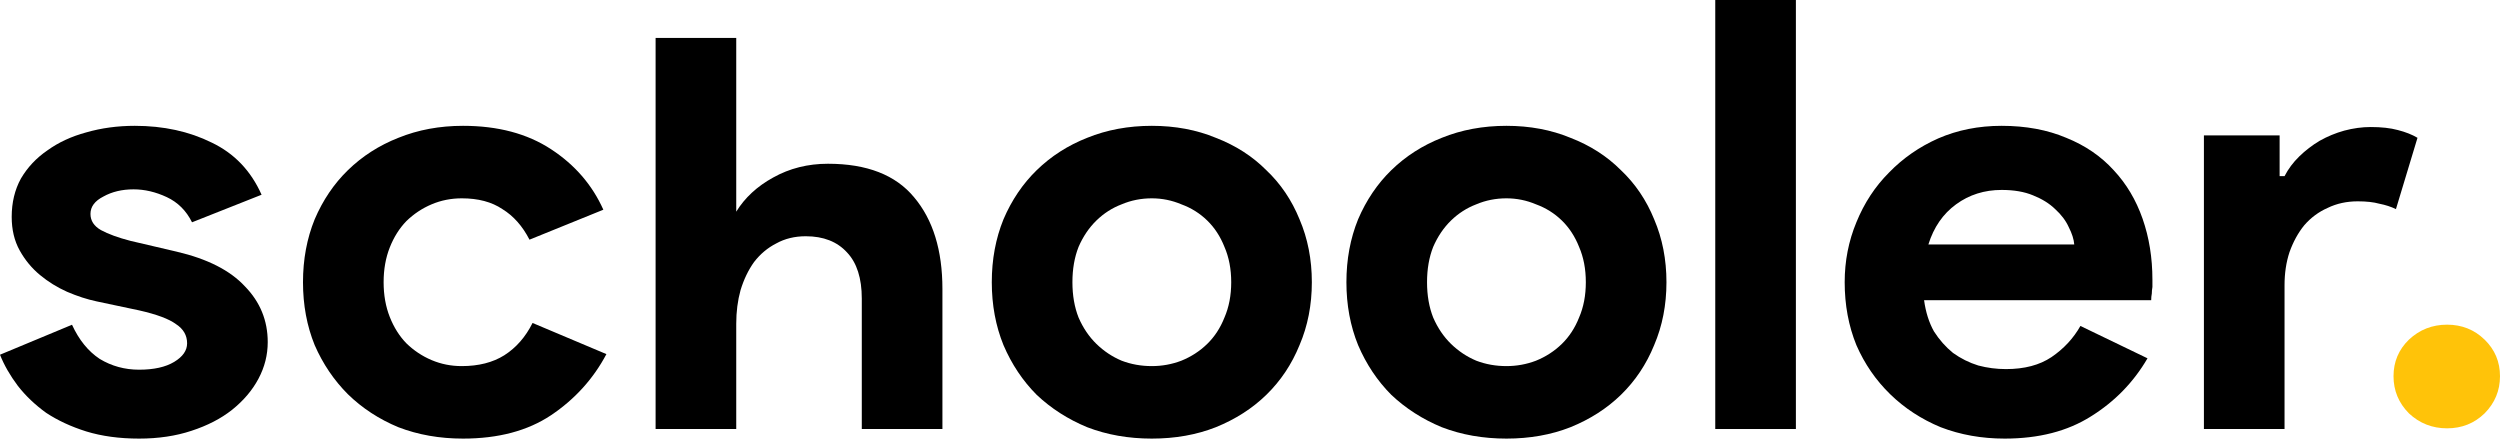 <svg width="228" height="40" viewBox="0 0 228 40" fill="none" xmlns="http://www.w3.org/2000/svg">
<path d="M223.173 39.063C221.826 39.063 220.665 38.608 219.693 37.697C218.757 36.75 218.289 35.621 218.289 34.309C218.289 32.998 218.757 31.887 219.693 30.976C220.665 30.065 221.826 29.61 223.173 29.61C224.52 29.61 225.661 30.065 226.597 30.976C227.532 31.887 228 32.998 228 34.309C228 35.621 227.532 36.75 226.597 37.697C225.661 38.608 224.52 39.063 223.173 39.063Z" fill="#FFC309"/>
<path d="M12.686 40C10.889 40 9.28 39.781 7.858 39.344C6.474 38.907 5.258 38.342 4.21 37.65C3.199 36.922 2.339 36.102 1.628 35.191C0.917 34.244 0.374 33.297 0 32.35L6.567 29.617C7.204 31.002 8.046 32.04 9.093 32.732C10.178 33.388 11.376 33.716 12.686 33.716C14.033 33.716 15.099 33.479 15.885 33.005C16.671 32.532 17.064 31.967 17.064 31.311C17.064 30.583 16.727 30 16.054 29.563C15.417 29.089 14.295 28.67 12.686 28.306L8.813 27.486C7.952 27.304 7.054 27.013 6.118 26.612C5.22 26.211 4.397 25.701 3.649 25.082C2.9 24.463 2.283 23.716 1.796 22.841C1.31 21.967 1.067 20.947 1.067 19.781C1.067 18.47 1.347 17.304 1.908 16.284C2.507 15.264 3.312 14.408 4.322 13.716C5.332 12.987 6.511 12.441 7.858 12.076C9.243 11.676 10.721 11.475 12.293 11.475C14.912 11.475 17.251 11.985 19.309 13.005C21.367 13.989 22.883 15.574 23.856 17.76L17.513 20.273C16.989 19.217 16.222 18.452 15.212 17.978C14.201 17.505 13.191 17.268 12.181 17.268C11.133 17.268 10.216 17.486 9.43 17.924C8.644 18.324 8.251 18.852 8.251 19.508C8.251 20.128 8.569 20.619 9.206 20.984C9.879 21.348 10.777 21.676 11.9 21.967L16.11 22.951C18.916 23.607 20.993 24.663 22.34 26.12C23.725 27.541 24.417 29.235 24.417 31.202C24.417 32.368 24.137 33.479 23.575 34.535C23.014 35.592 22.209 36.539 21.162 37.377C20.151 38.178 18.916 38.816 17.457 39.29C16.035 39.763 14.444 40 12.686 40Z" fill="black"/>
<path d="M55.305 32.295C54.108 34.554 52.424 36.412 50.253 37.869C48.12 39.29 45.445 40 42.227 40C40.094 40 38.129 39.654 36.333 38.962C34.574 38.233 33.04 37.231 31.73 35.956C30.458 34.681 29.447 33.188 28.699 31.475C27.988 29.727 27.633 27.814 27.633 25.738C27.633 23.661 27.988 21.749 28.699 20C29.447 18.251 30.458 16.758 31.73 15.519C33.04 14.244 34.574 13.261 36.333 12.568C38.129 11.84 40.094 11.475 42.227 11.475C45.407 11.475 48.083 12.186 50.253 13.607C52.424 15.027 54.014 16.867 55.025 19.126L48.289 21.858C47.653 20.619 46.829 19.69 45.819 19.071C44.846 18.415 43.611 18.087 42.114 18.087C41.141 18.087 40.225 18.27 39.364 18.634C38.503 18.998 37.736 19.508 37.062 20.164C36.426 20.82 35.921 21.621 35.547 22.568C35.173 23.515 34.986 24.572 34.986 25.738C34.986 26.904 35.173 27.96 35.547 28.907C35.921 29.854 36.426 30.656 37.062 31.311C37.736 31.967 38.503 32.477 39.364 32.842C40.225 33.206 41.141 33.388 42.114 33.388C43.649 33.388 44.94 33.06 45.987 32.404C47.073 31.712 47.933 30.729 48.569 29.454L55.305 32.295Z" fill="black"/>
<path d="M59.791 3.459H67.145V19.305C67.93 18.03 69.053 16.992 70.513 16.191C72.009 15.353 73.675 14.934 75.508 14.934C79.063 14.934 81.683 15.954 83.367 17.994C85.088 20.034 85.949 22.821 85.949 26.355V39.126H78.595V27.229C78.595 25.371 78.146 23.969 77.248 23.021C76.35 22.038 75.097 21.546 73.487 21.546C72.477 21.546 71.579 21.765 70.793 22.202C70.007 22.602 69.334 23.167 68.772 23.896C68.249 24.624 67.837 25.48 67.537 26.464C67.276 27.411 67.145 28.431 67.145 29.524V39.126H59.791V3.459Z" fill="black"/>
<path d="M105.046 11.475C107.179 11.475 109.125 11.84 110.883 12.568C112.68 13.261 114.214 14.244 115.486 15.519C116.796 16.758 117.806 18.251 118.517 20C119.266 21.749 119.64 23.661 119.64 25.738C119.64 27.814 119.266 29.727 118.517 31.475C117.806 33.224 116.796 34.736 115.486 36.011C114.214 37.249 112.68 38.233 110.883 38.962C109.125 39.654 107.179 40 105.046 40C102.913 40 100.948 39.654 99.152 38.962C97.393 38.233 95.859 37.249 94.549 36.011C93.277 34.736 92.266 33.224 91.518 31.475C90.807 29.727 90.451 27.814 90.451 25.738C90.451 23.661 90.807 21.749 91.518 20C92.266 18.251 93.277 16.758 94.549 15.519C95.859 14.244 97.393 13.261 99.152 12.568C100.948 11.84 102.913 11.475 105.046 11.475ZM105.046 33.388C105.981 33.388 106.879 33.224 107.74 32.896C108.638 32.532 109.424 32.022 110.097 31.366C110.771 30.71 111.295 29.909 111.669 28.962C112.081 28.015 112.287 26.94 112.287 25.738C112.287 24.535 112.081 23.461 111.669 22.514C111.295 21.567 110.771 20.765 110.097 20.109C109.424 19.454 108.638 18.962 107.74 18.634C106.879 18.27 105.981 18.087 105.046 18.087C104.073 18.087 103.156 18.27 102.295 18.634C101.434 18.962 100.667 19.454 99.994 20.109C99.32 20.765 98.778 21.567 98.366 22.514C97.992 23.461 97.805 24.535 97.805 25.738C97.805 26.94 97.992 28.015 98.366 28.962C98.778 29.909 99.32 30.71 99.994 31.366C100.667 32.022 101.434 32.532 102.295 32.896C103.156 33.224 104.073 33.388 105.046 33.388Z" fill="black"/>
<path d="M137.387 11.475C139.52 11.475 141.466 11.84 143.225 12.568C145.021 13.261 146.555 14.244 147.827 15.519C149.137 16.758 150.148 18.251 150.859 20C151.607 21.749 151.981 23.661 151.981 25.738C151.981 27.814 151.607 29.727 150.859 31.475C150.148 33.224 149.137 34.736 147.827 36.011C146.555 37.249 145.021 38.233 143.225 38.962C141.466 39.654 139.52 40 137.387 40C135.254 40 133.289 39.654 131.493 38.962C129.734 38.233 128.2 37.249 126.89 36.011C125.618 34.736 124.608 33.224 123.859 31.475C123.148 29.727 122.793 27.814 122.793 25.738C122.793 23.661 123.148 21.749 123.859 20C124.608 18.251 125.618 16.758 126.89 15.519C128.2 14.244 129.734 13.261 131.493 12.568C133.289 11.84 135.254 11.475 137.387 11.475ZM137.387 33.388C138.323 33.388 139.221 33.224 140.081 32.896C140.979 32.532 141.765 32.022 142.439 31.366C143.112 30.71 143.636 29.909 144.011 28.962C144.422 28.015 144.628 26.94 144.628 25.738C144.628 24.535 144.422 23.461 144.011 22.514C143.636 21.567 143.112 20.765 142.439 20.109C141.765 19.454 140.979 18.962 140.081 18.634C139.221 18.27 138.323 18.087 137.387 18.087C136.414 18.087 135.497 18.27 134.637 18.634C133.776 18.962 133.009 19.454 132.335 20.109C131.662 20.765 131.119 21.567 130.707 22.514C130.333 23.461 130.146 24.535 130.146 25.738C130.146 26.94 130.333 28.015 130.707 28.962C131.119 29.909 131.662 30.71 132.335 31.366C133.009 32.022 133.776 32.532 134.637 32.896C135.497 33.224 136.414 33.388 137.387 33.388Z" fill="black"/>
<path d="M156.432 39.126V0H163.785V39.126H156.432Z" fill="black"/>
<path d="M195.852 32.678C194.58 34.863 192.858 36.63 190.688 37.978C188.555 39.326 185.935 40 182.829 40C180.734 40 178.788 39.654 176.992 38.962C175.233 38.233 173.699 37.231 172.389 35.956C171.079 34.681 170.05 33.188 169.302 31.475C168.591 29.727 168.235 27.814 168.235 25.738C168.235 23.807 168.591 21.985 169.302 20.273C170.013 18.525 171.004 17.013 172.277 15.738C173.549 14.426 175.046 13.388 176.767 12.623C178.526 11.858 180.453 11.475 182.549 11.475C184.757 11.475 186.721 11.84 188.442 12.568C190.164 13.261 191.605 14.244 192.765 15.519C193.925 16.758 194.804 18.233 195.403 19.945C196.002 21.658 196.301 23.515 196.301 25.519C196.301 25.774 196.301 25.993 196.301 26.175C196.263 26.393 196.245 26.594 196.245 26.776C196.207 26.958 196.189 27.159 196.189 27.377H175.476C175.626 28.47 175.925 29.417 176.374 30.219C176.861 30.984 177.441 31.639 178.114 32.186C178.825 32.696 179.592 33.078 180.416 33.333C181.239 33.552 182.081 33.661 182.942 33.661C184.626 33.661 186.01 33.297 187.095 32.568C188.218 31.803 189.097 30.856 189.734 29.727L195.852 32.678ZM189.172 22.295C189.135 21.822 188.966 21.293 188.667 20.71C188.405 20.128 187.993 19.581 187.432 19.071C186.908 18.561 186.235 18.142 185.411 17.814C184.626 17.486 183.671 17.322 182.549 17.322C180.977 17.322 179.592 17.76 178.395 18.634C177.197 19.508 176.356 20.729 175.869 22.295H189.172Z" fill="black"/>
<path d="M200.997 12.35H207.901V16.066H208.35C208.687 15.41 209.136 14.809 209.697 14.262C210.259 13.716 210.876 13.242 211.55 12.841C212.261 12.441 213.009 12.131 213.795 11.913C214.618 11.694 215.423 11.585 216.209 11.585C217.182 11.585 218.005 11.676 218.678 11.858C219.389 12.04 219.988 12.277 220.475 12.568L218.51 19.071C218.061 18.852 217.556 18.689 216.995 18.579C216.471 18.433 215.816 18.361 215.03 18.361C214.02 18.361 213.103 18.561 212.28 18.962C211.456 19.326 210.745 19.854 210.146 20.546C209.585 21.239 209.136 22.058 208.799 23.006C208.5 23.916 208.35 24.918 208.35 26.011V39.126H200.997V12.35Z" fill="black"/>
</svg>
